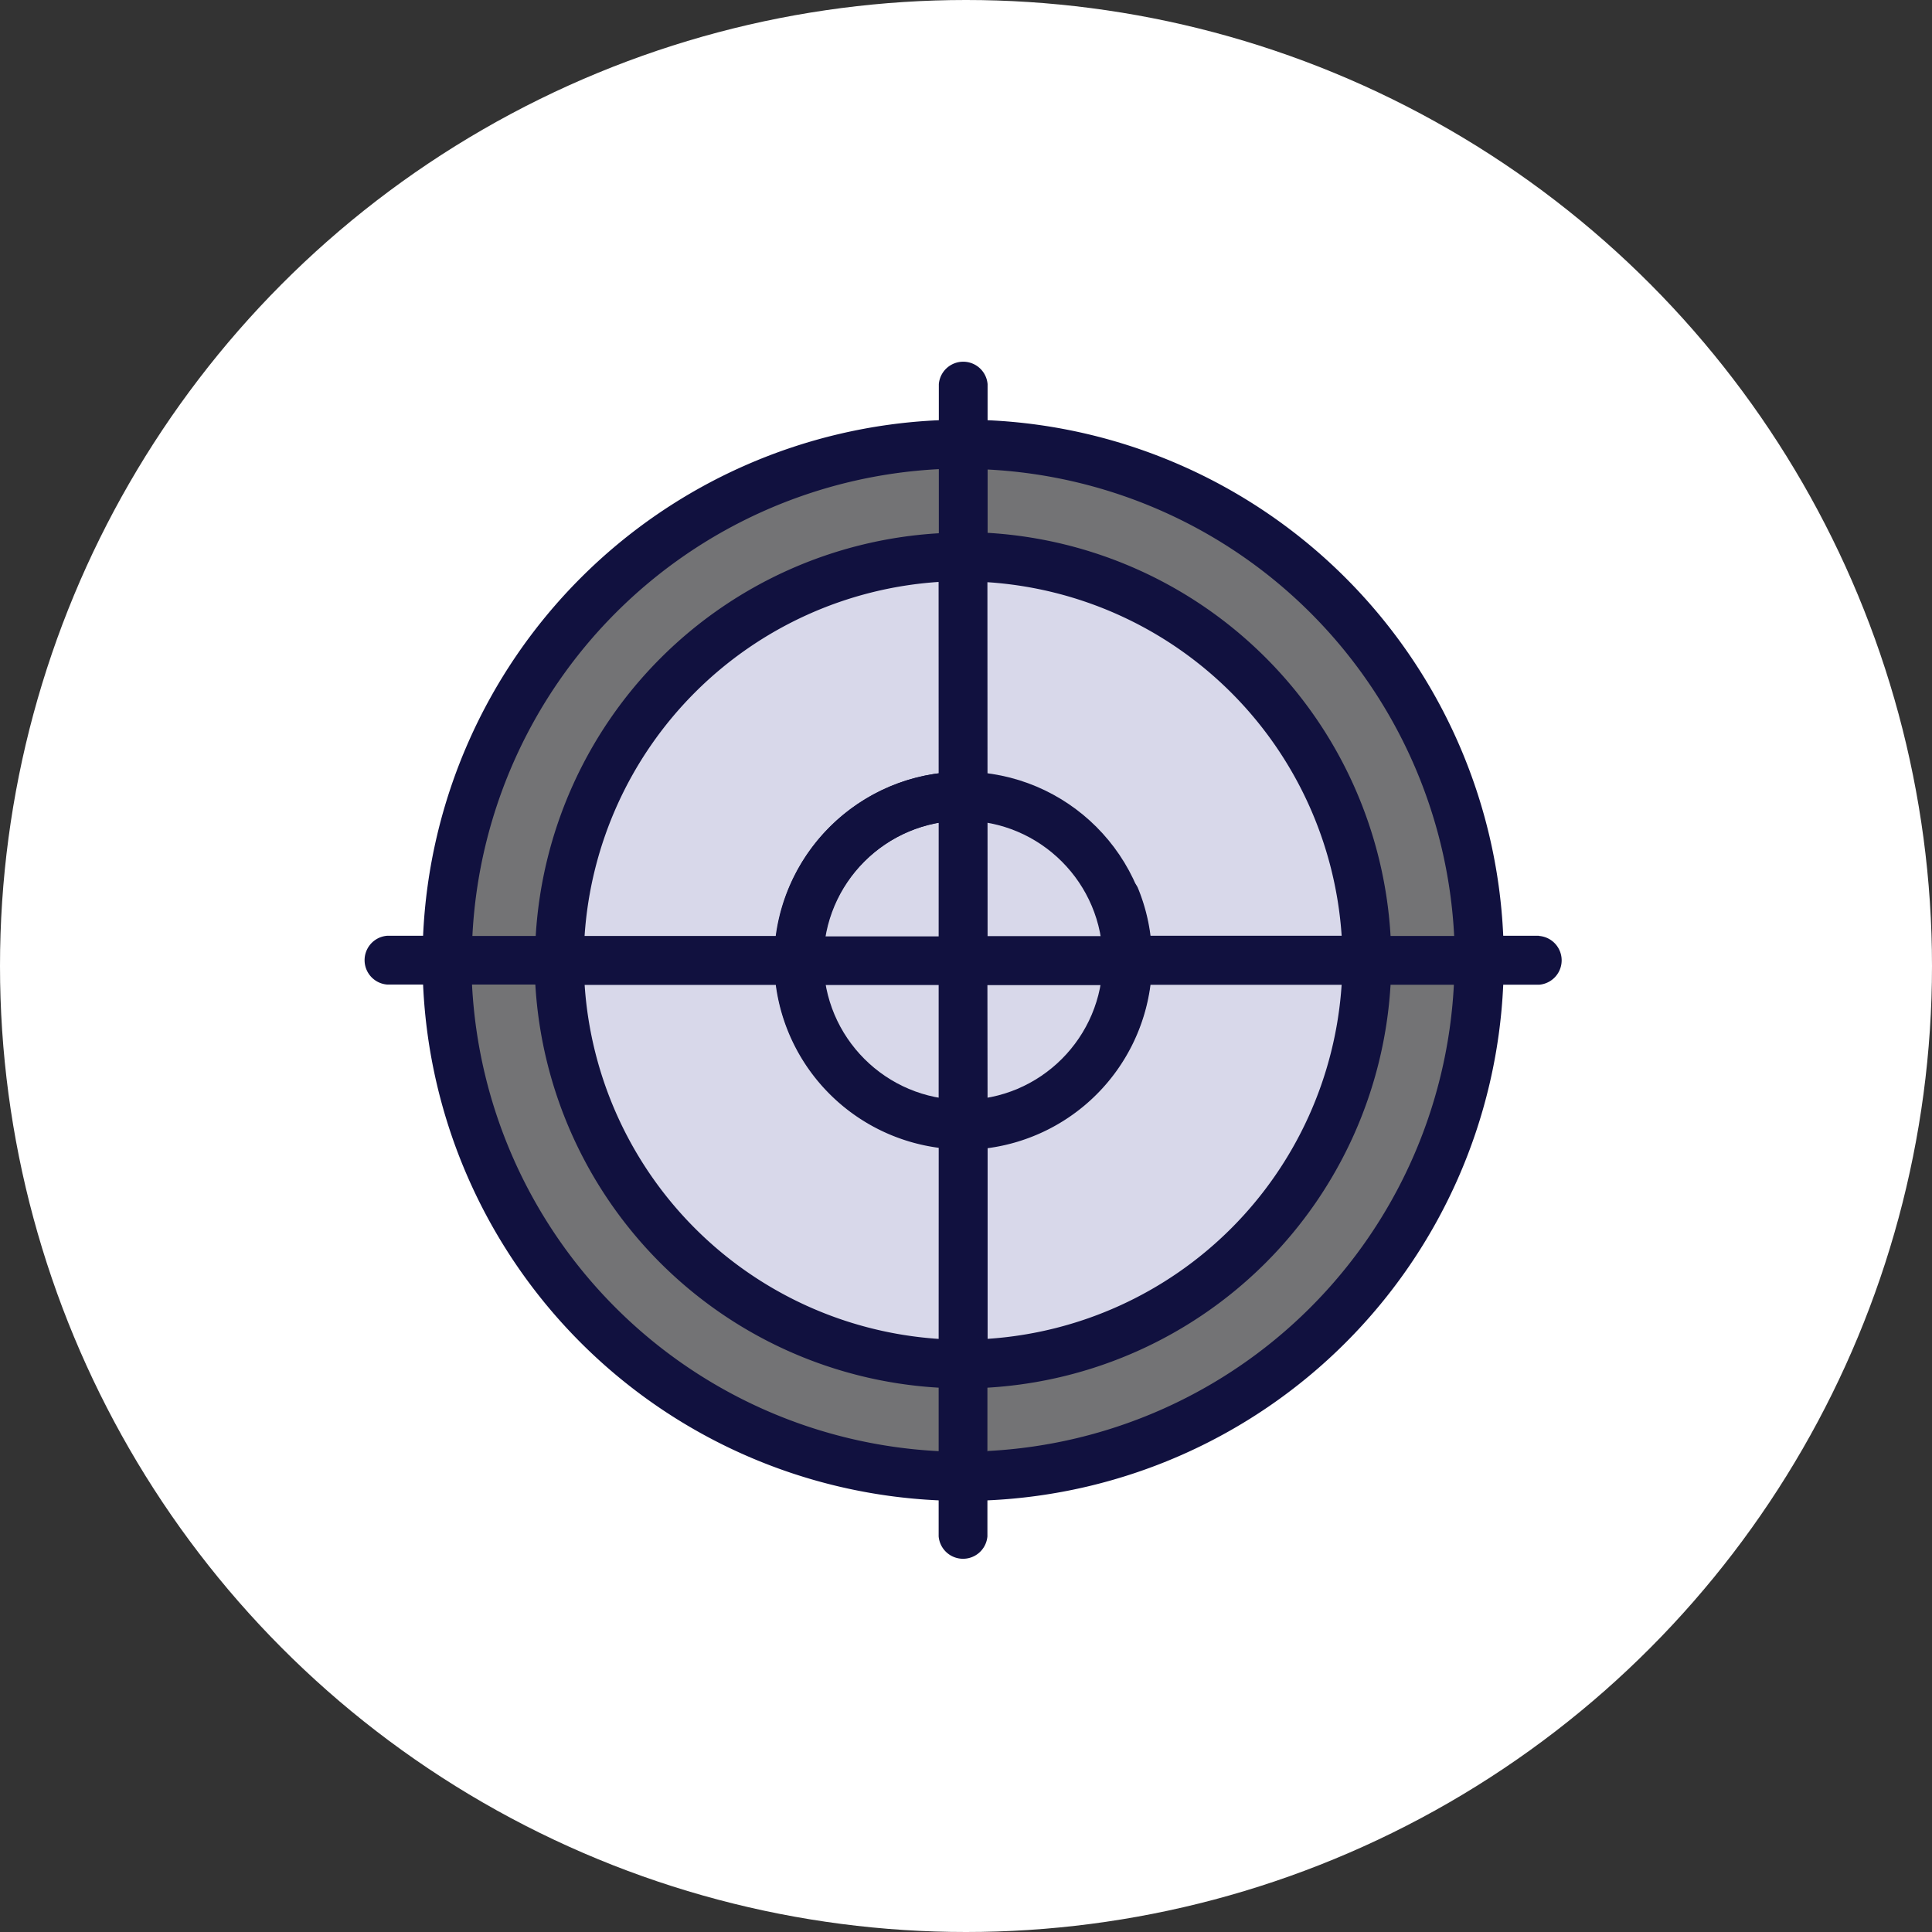 <svg xmlns="http://www.w3.org/2000/svg" viewBox="0 0 671.26 671.26">
    <rect x="0" y="0" width="671.26" height="671.26" fill="#333333" stroke="none"/>
    <defs>
        <style>
            .cls-1{fill:#fff;}.cls-2{fill:#737375;}.cls-3{fill:#d8d8ea;}.cls-4{fill:none;stroke:#11113f;stroke-miterlimit:10;stroke-width:17px;}.cls-5{fill:#11113f;}
        </style>
    </defs>
    <title>target-1</title>
    <g id="Слой_2" data-name="Слой 2">
        <g id="Слой_1-2" data-name="Слой 1">
            <circle class="cls-1" cx="335.63" cy="335.63" r="335.63"/>
            <circle class="cls-2" cx="334.63" cy="333.63" r="178"/>
            <circle class="cls-3" cx="334.63" cy="333.63" r="137"/>
            <circle class="cls-4" cx="334.63" cy="333.63" r="57"/>
            <path class="cls-5"
                  d="M534.63,325.13H522.29A187.66,187.66,0,0,0,343.13,146V133.46a8.5,8.5,0,0,0-16.94,0V146A187.66,187.66,0,0,0,147,325.13H134.46a8.5,8.5,0,0,0,0,16.94H147A187.66,187.66,0,0,0,326.13,521.29V533.8a8.5,8.5,0,0,0,16.94,0V521.29A187.66,187.66,0,0,0,522.29,342.13H534.8a8.5,8.5,0,0,0,0-16.94ZM326.13,504.19A171,171,0,0,1,164,342.07h22A149,149,0,0,0,326.13,482.14Zm0-39a132,132,0,0,1-123-123h66.41a65.78,65.78,0,0,0,56.61,56.61Zm0-83.4a48.84,48.84,0,0,1-39.5-39.56h39.5Zm0-56.45h-39.5a48.84,48.84,0,0,1,39.51-39.51Zm0-56.66a65.78,65.78,0,0,0-56.61,56.51H203.11a132,132,0,0,1,123-123Zm0-83.4a149,149,0,0,0-140,139.91h-22A171,171,0,0,1,326.19,163v22.21Zm16.94,17A132,132,0,0,1,466.15,325.13H399.74a65.05,65.05,0,0,0-4.48-16.84,8.5,8.5,0,0,0-15.63,6.52,48.22,48.22,0,0,1,3,10.43h-39.5Zm0,140h39.56a48.84,48.84,0,0,1-39.51,39.51Zm0,56.66a65.78,65.78,0,0,0,56.66-56.77h66.41a132,132,0,0,1-123,123V398.89Zm0,105.45V482.14a149,149,0,0,0,140.07-140h22a171,171,0,0,1-162,162ZM483.14,325.13a149,149,0,0,0-140-140v-22a171,171,0,0,1,162.1,162.06h-22.1Z"/>
        </g>
    </g>
</svg>